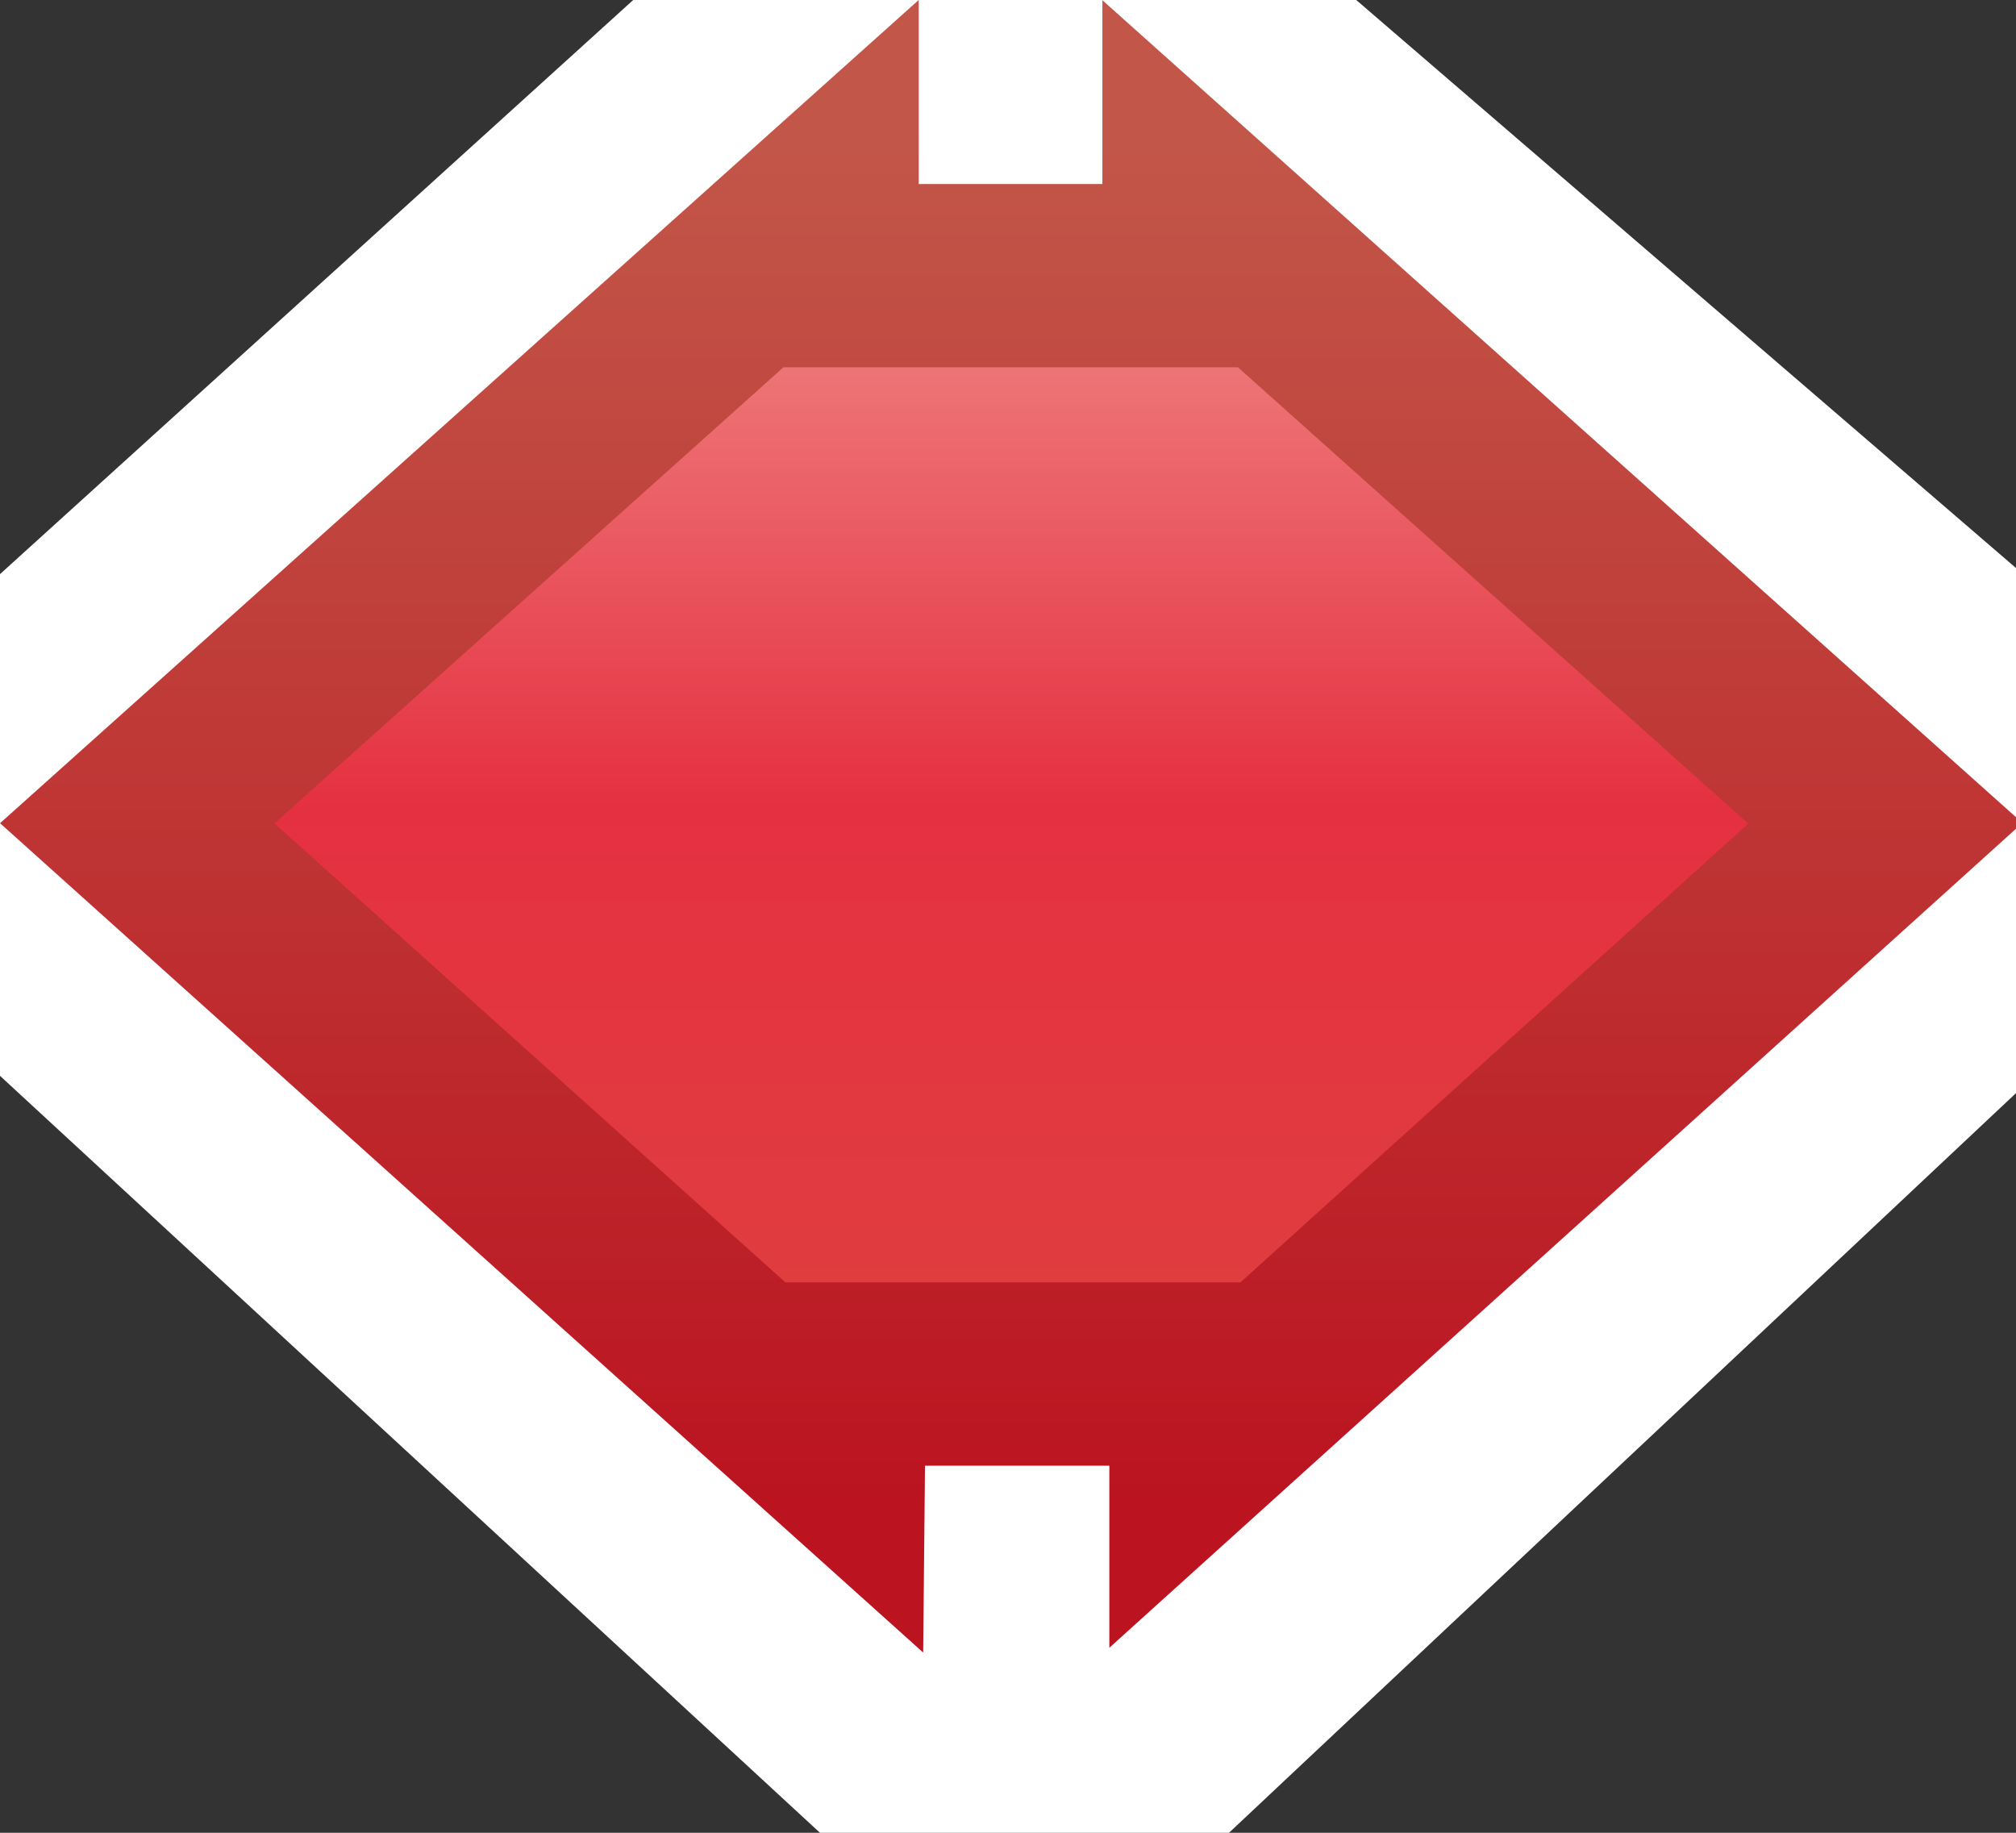 <svg xmlns="http://www.w3.org/2000/svg" xmlns:xlink="http://www.w3.org/1999/xlink" width="11" height="10">
  <rect width="100%" height="100%" fill="#333333" stroke="none"/>
  <defs>
    <linearGradient id="b">
      <stop offset="0" stop-color="#ef8281"/>
      <stop offset=".49" stop-color="#e53041"/>
      <stop offset="1" stop-color="#df3f3f"/>
    </linearGradient>
    <linearGradient id="a">
      <stop offset="0" stop-color="#bb1320"/>
      <stop offset="1" stop-color="#c25749"/>
    </linearGradient>
    <linearGradient xlink:href="#a" id="d" x1="23" x2="23" y1="1047.362" y2="1038.362" gradientTransform="matrix(.992 0 0 .843 -17.813 167.696)" gradientUnits="userSpaceOnUse"/>
    <linearGradient xlink:href="#b" id="c" x1="28" x2="28" y1="1039.362" y2="1046.362" gradientTransform="matrix(.992 0 0 .843 -17.813 167.696)" gradientUnits="userSpaceOnUse"/>
  </defs>
  <g fill-rule="evenodd">
    <path fill="#fff" d="M-1.496 4.489 4.43-.884l1.92-.02 6.241 5.373-5.999 5.638H4.59z"/>
    <path fill="url(#c)" stroke="url(#d)" d="m.749 1046.854 3.764-3.373v.385h2.002v-.385l3.772 3.373-3.734 3.373v-.368H4.552l-.004.408z" transform="translate(0 -1042.362)"/>
  </g>
</svg>
